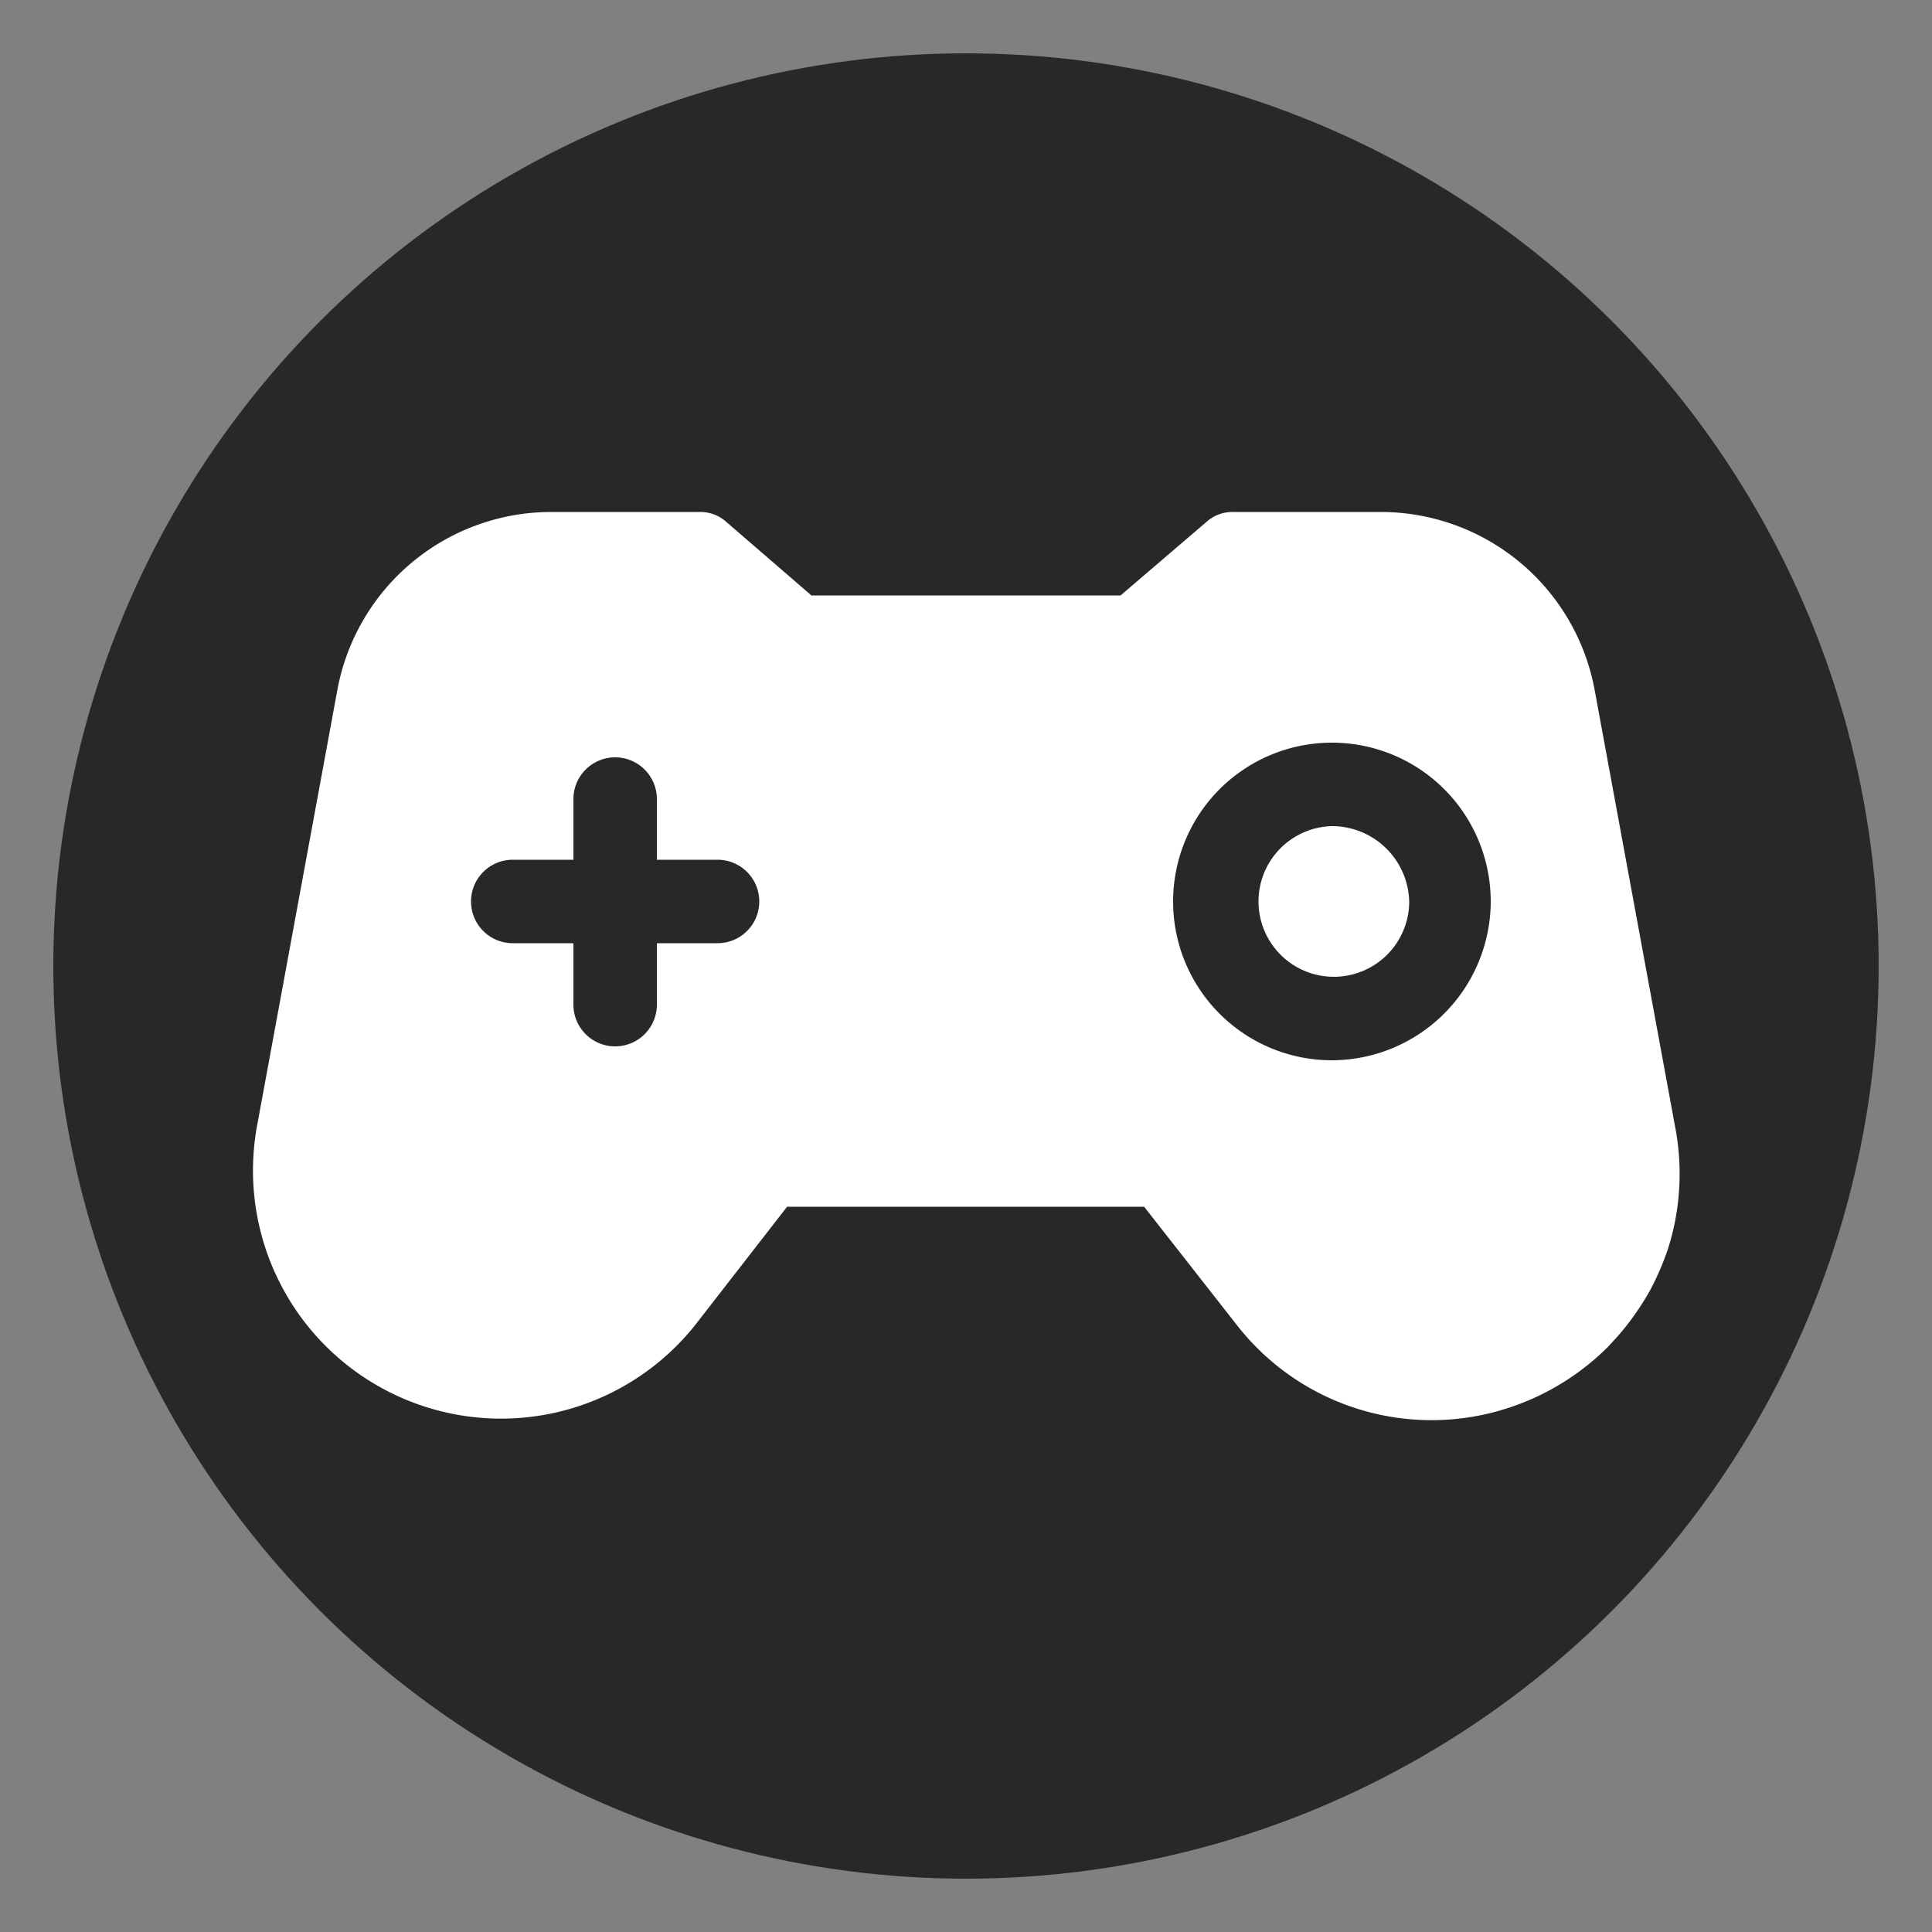 <svg id="레이어_1" data-name="레이어 1" xmlns="http://www.w3.org/2000/svg" viewBox="0 0 50 50"><rect x="0" y="0" width="50" height="50" fill="#808080" stroke="none"/><defs><style>.cls-1{fill:#282828;}.cls-2{fill:#fff;}.cls-3{fill:none;}</style></defs><title>대지 1</title><circle class="cls-1" cx="25" cy="25" r="23.62"/><path class="cls-2" d="M43.35,29.15,41.27,17.86a5.63,5.63,0,0,0-5.53-4.61H31.92a1,1,0,0,0-.7.26L29,15.41H25V31.23h4.61L32,34.28a6.39,6.39,0,0,0,6.35,2.34,6.5,6.5,0,0,0,3.26-1.76c.14-.15.28-.3.41-.46a7.13,7.13,0,0,0,.68-1,7,7,0,0,0,.48-1.12A6.42,6.42,0,0,0,43.35,29.15Zm-8.88-1.71a4.11,4.11,0,1,1,4.11-4.11A4.12,4.12,0,0,1,34.47,27.44Z"/><path class="cls-2" d="M34.47,21.38a1.95,1.95,0,1,0,2,1.95A2,2,0,0,0,34.47,21.38Z"/><path class="cls-3" d="M8.57,22.25H7V20.68a1.08,1.08,0,0,0-2.16,0v1.57H3.27a1.08,1.08,0,1,0,0,2.16H4.84V26A1.08,1.08,0,0,0,7,26V24.41H8.57a1.08,1.08,0,1,0,0-2.16Z"/><path class="cls-2" d="M25,31.23V15.41H21l-2.2-1.9a1,1,0,0,0-.7-.26H14.26a5.63,5.63,0,0,0-5.53,4.61L6.65,29.15A6.42,6.42,0,0,0,18,34.28l2.37-3.05H25Zm-6.43-6.82H17V26a1.08,1.08,0,1,1-2.16,0V24.41H13.27a1.08,1.08,0,1,1,0-2.16h1.57V20.68a1.08,1.08,0,0,1,2.16,0v1.57h1.57a1.08,1.08,0,0,1,0,2.16Z"/></svg>